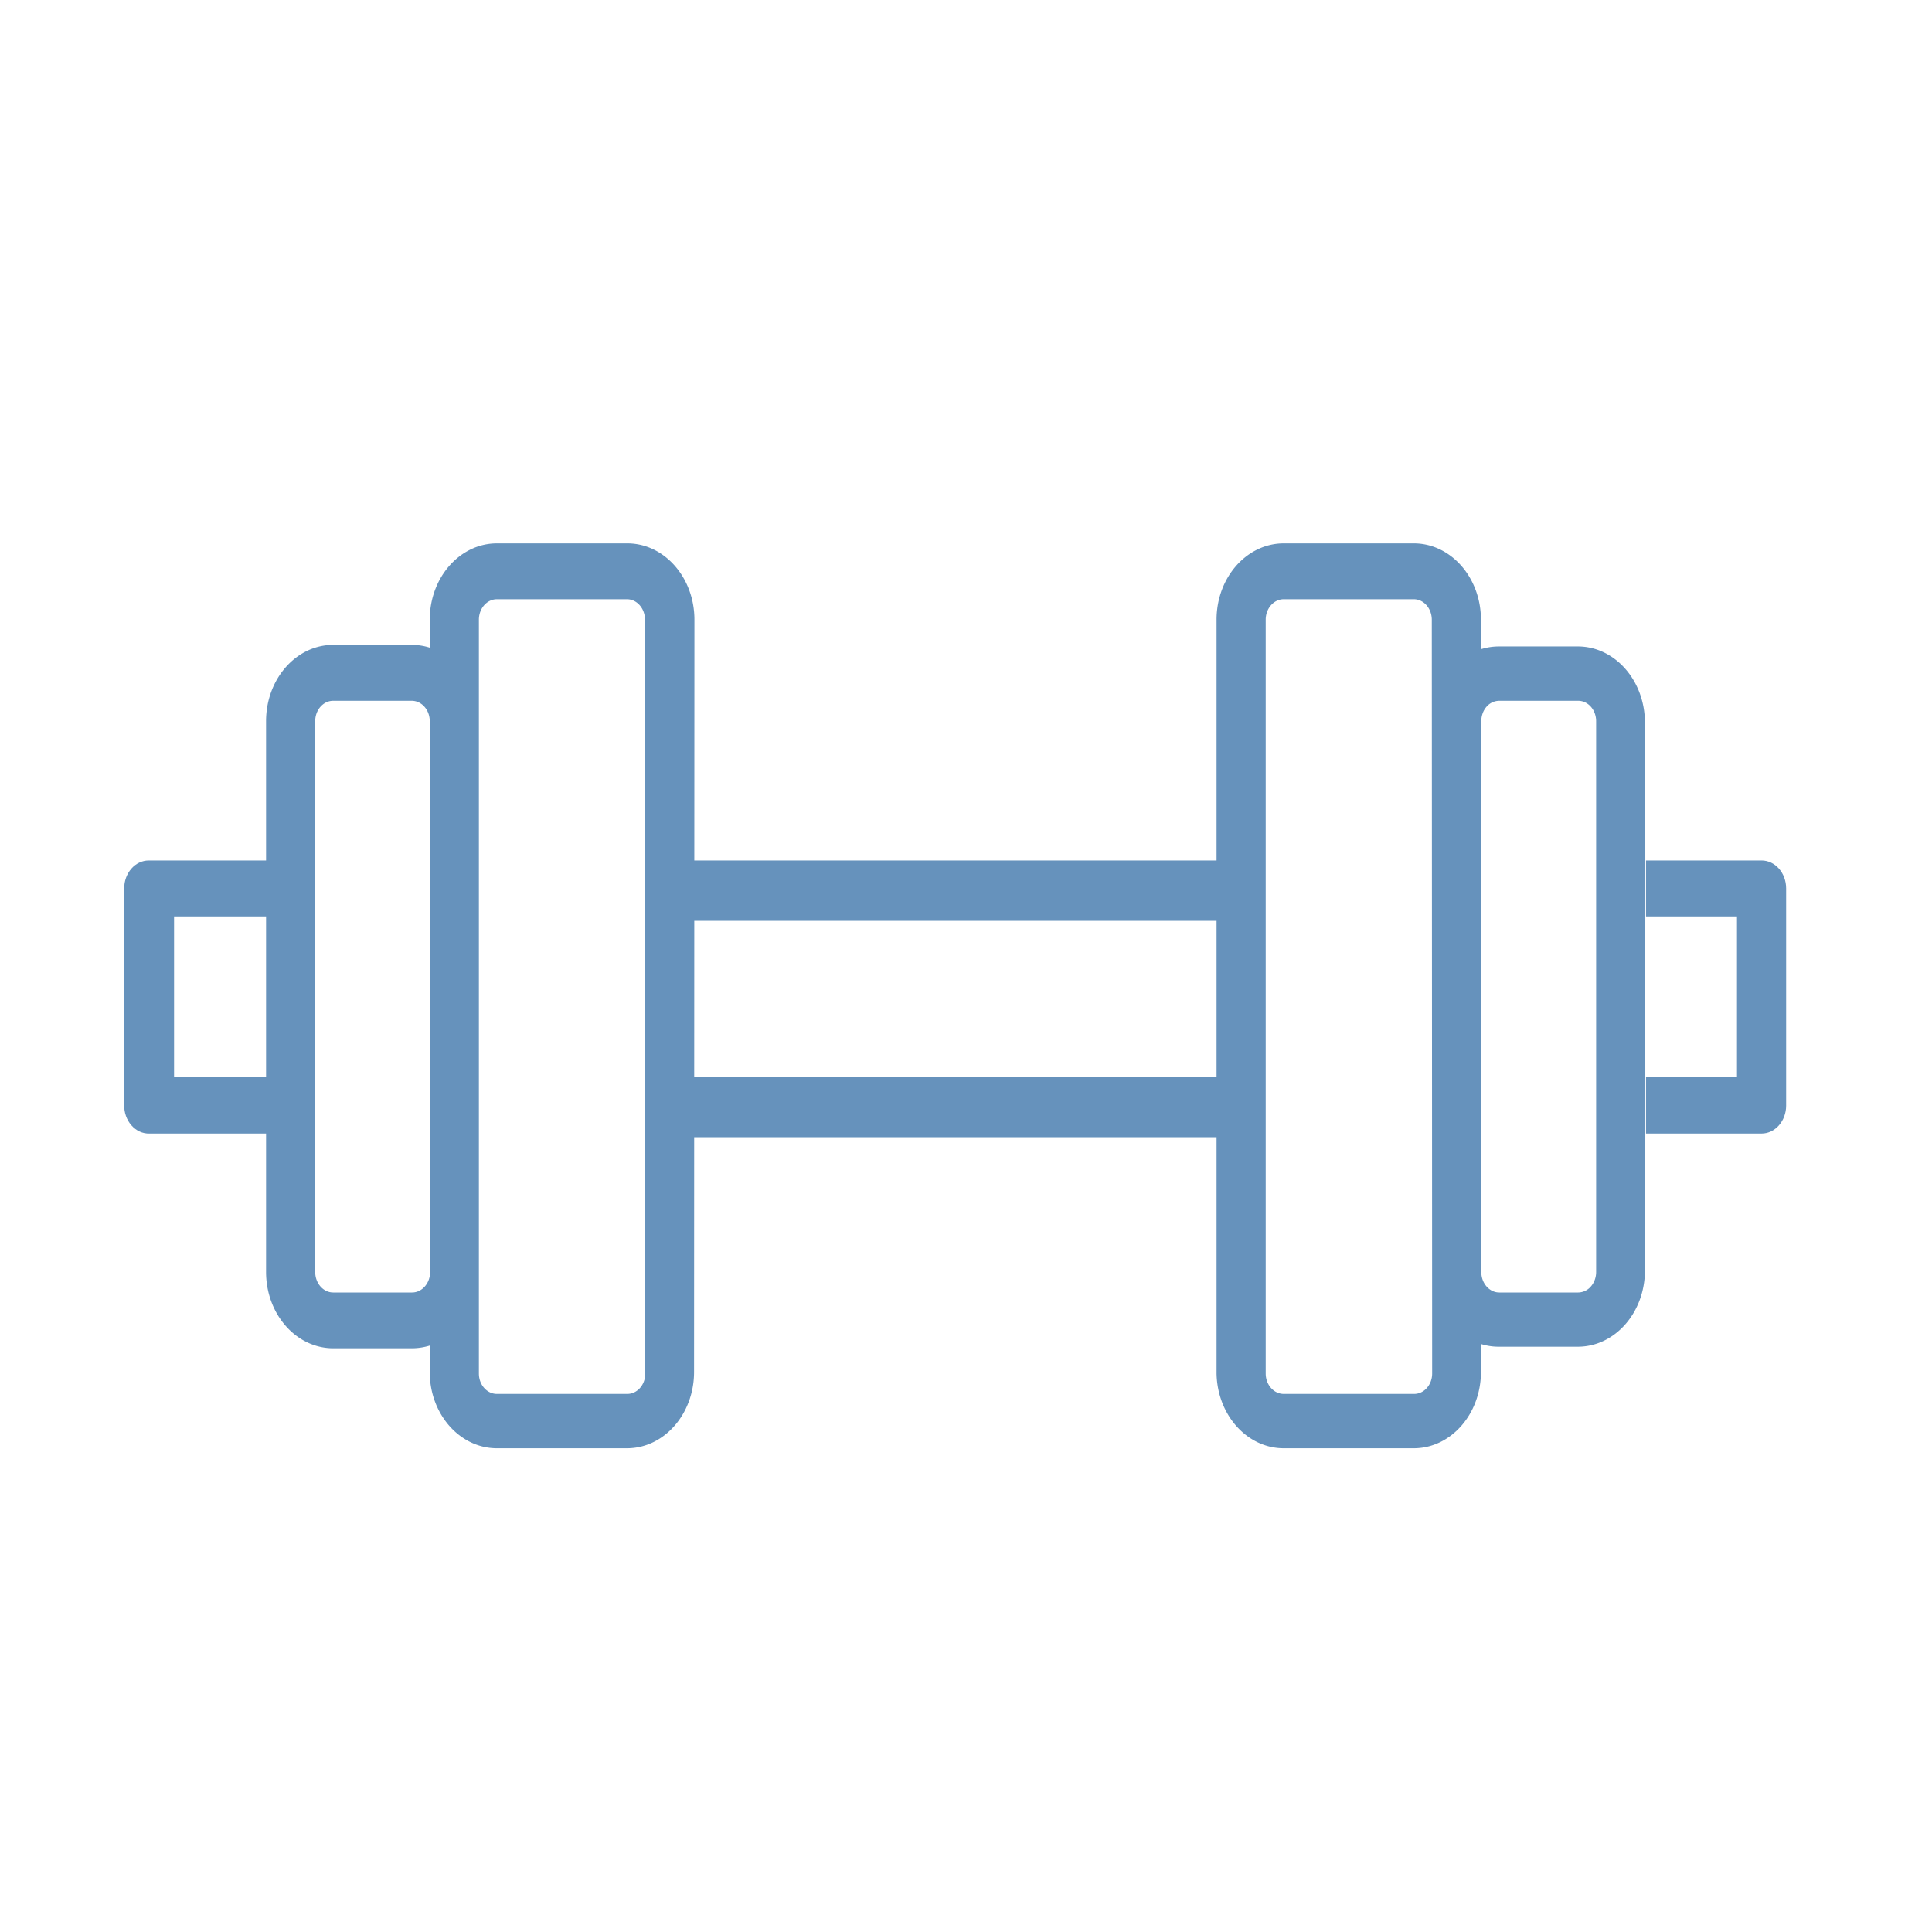 <svg width="32" height="32" xmlns="http://www.w3.org/2000/svg"><g fill-rule="nonzero" fill="#6692BC"><path d="M11.261 14.252h9.393v1h-9.393zM11.261 17.836h9.393v1h-9.393zM29.177 14.252h-1.914v.926h1.507v2.658h-1.507v.939h1.914c.225 0 .407-.208.407-.463v-3.597c0-.256-.182-.463-.407-.463zM4.757 17.836H2.883v-2.658h1.874v-.926H2.464c-.225 0-.407.207-.407.463v3.584c-.003.127.04.25.12.34.078.09.187.14.299.136h2.292l-.011-.939z"/><path d="M27.245 17.836v-5.865c0-.698-.497-1.264-1.111-1.264h-1.307c-.1 0-.201.015-.298.046v-.489c0-.695-.494-1.26-1.106-1.264h-2.16c-.615 0-1.113.566-1.113 1.264V22.75c.013.688.507 1.238 1.112 1.238h2.155c.614 0 1.112-.566 1.112-1.265v-.462c.097.03.197.046.298.045h1.307c.614 0 1.111-.566 1.111-1.264v-3.258.052zm-3.524 4.914c0 .187-.134.338-.298.338h-2.16c-.165 0-.299-.151-.299-.338V10.264c0-.187.134-.339.298-.339h2.155c.165 0 .298.152.298.34l.006 12.485zm2.716-1.682c0 .09-.031.176-.087.24a.281.281 0 0 1-.21.1h-1.307c-.165 0-.298-.153-.298-.34v-9.123c0-.09.031-.176.087-.24a.281.281 0 0 1 .21-.098h1.307c.165 0 .298.151.298.338v9.123zM11.502 10.264c0-.698-.498-1.264-1.112-1.264H8.23c-.614 0-1.112.566-1.112 1.264v.463a.982.982 0 0 0-.298-.046H5.519c-.614 0-1.112.566-1.112 1.264v9.123c0 .336.117.657.326.894.208.237.491.37.786.37h1.3c.102 0 .202-.015.299-.045v.463c.012.688.506 1.238 1.112 1.238h2.155c.614 0 1.111-.566 1.111-1.265l.006-12.459zM7.124 21.068c0 .187-.134.34-.298.34H5.519c-.165 0-.298-.153-.298-.34v-9.123c0-.187.133-.338.298-.338h1.3c.165 0 .299.151.299.338l.006 9.123zm3.564 1.682c0 .187-.133.338-.298.338H8.23c-.165 0-.298-.151-.298-.338V10.264c0-.187.133-.339.298-.339h2.155c.164 0 .298.152.298.34l.005 12.485z"/></g></svg>